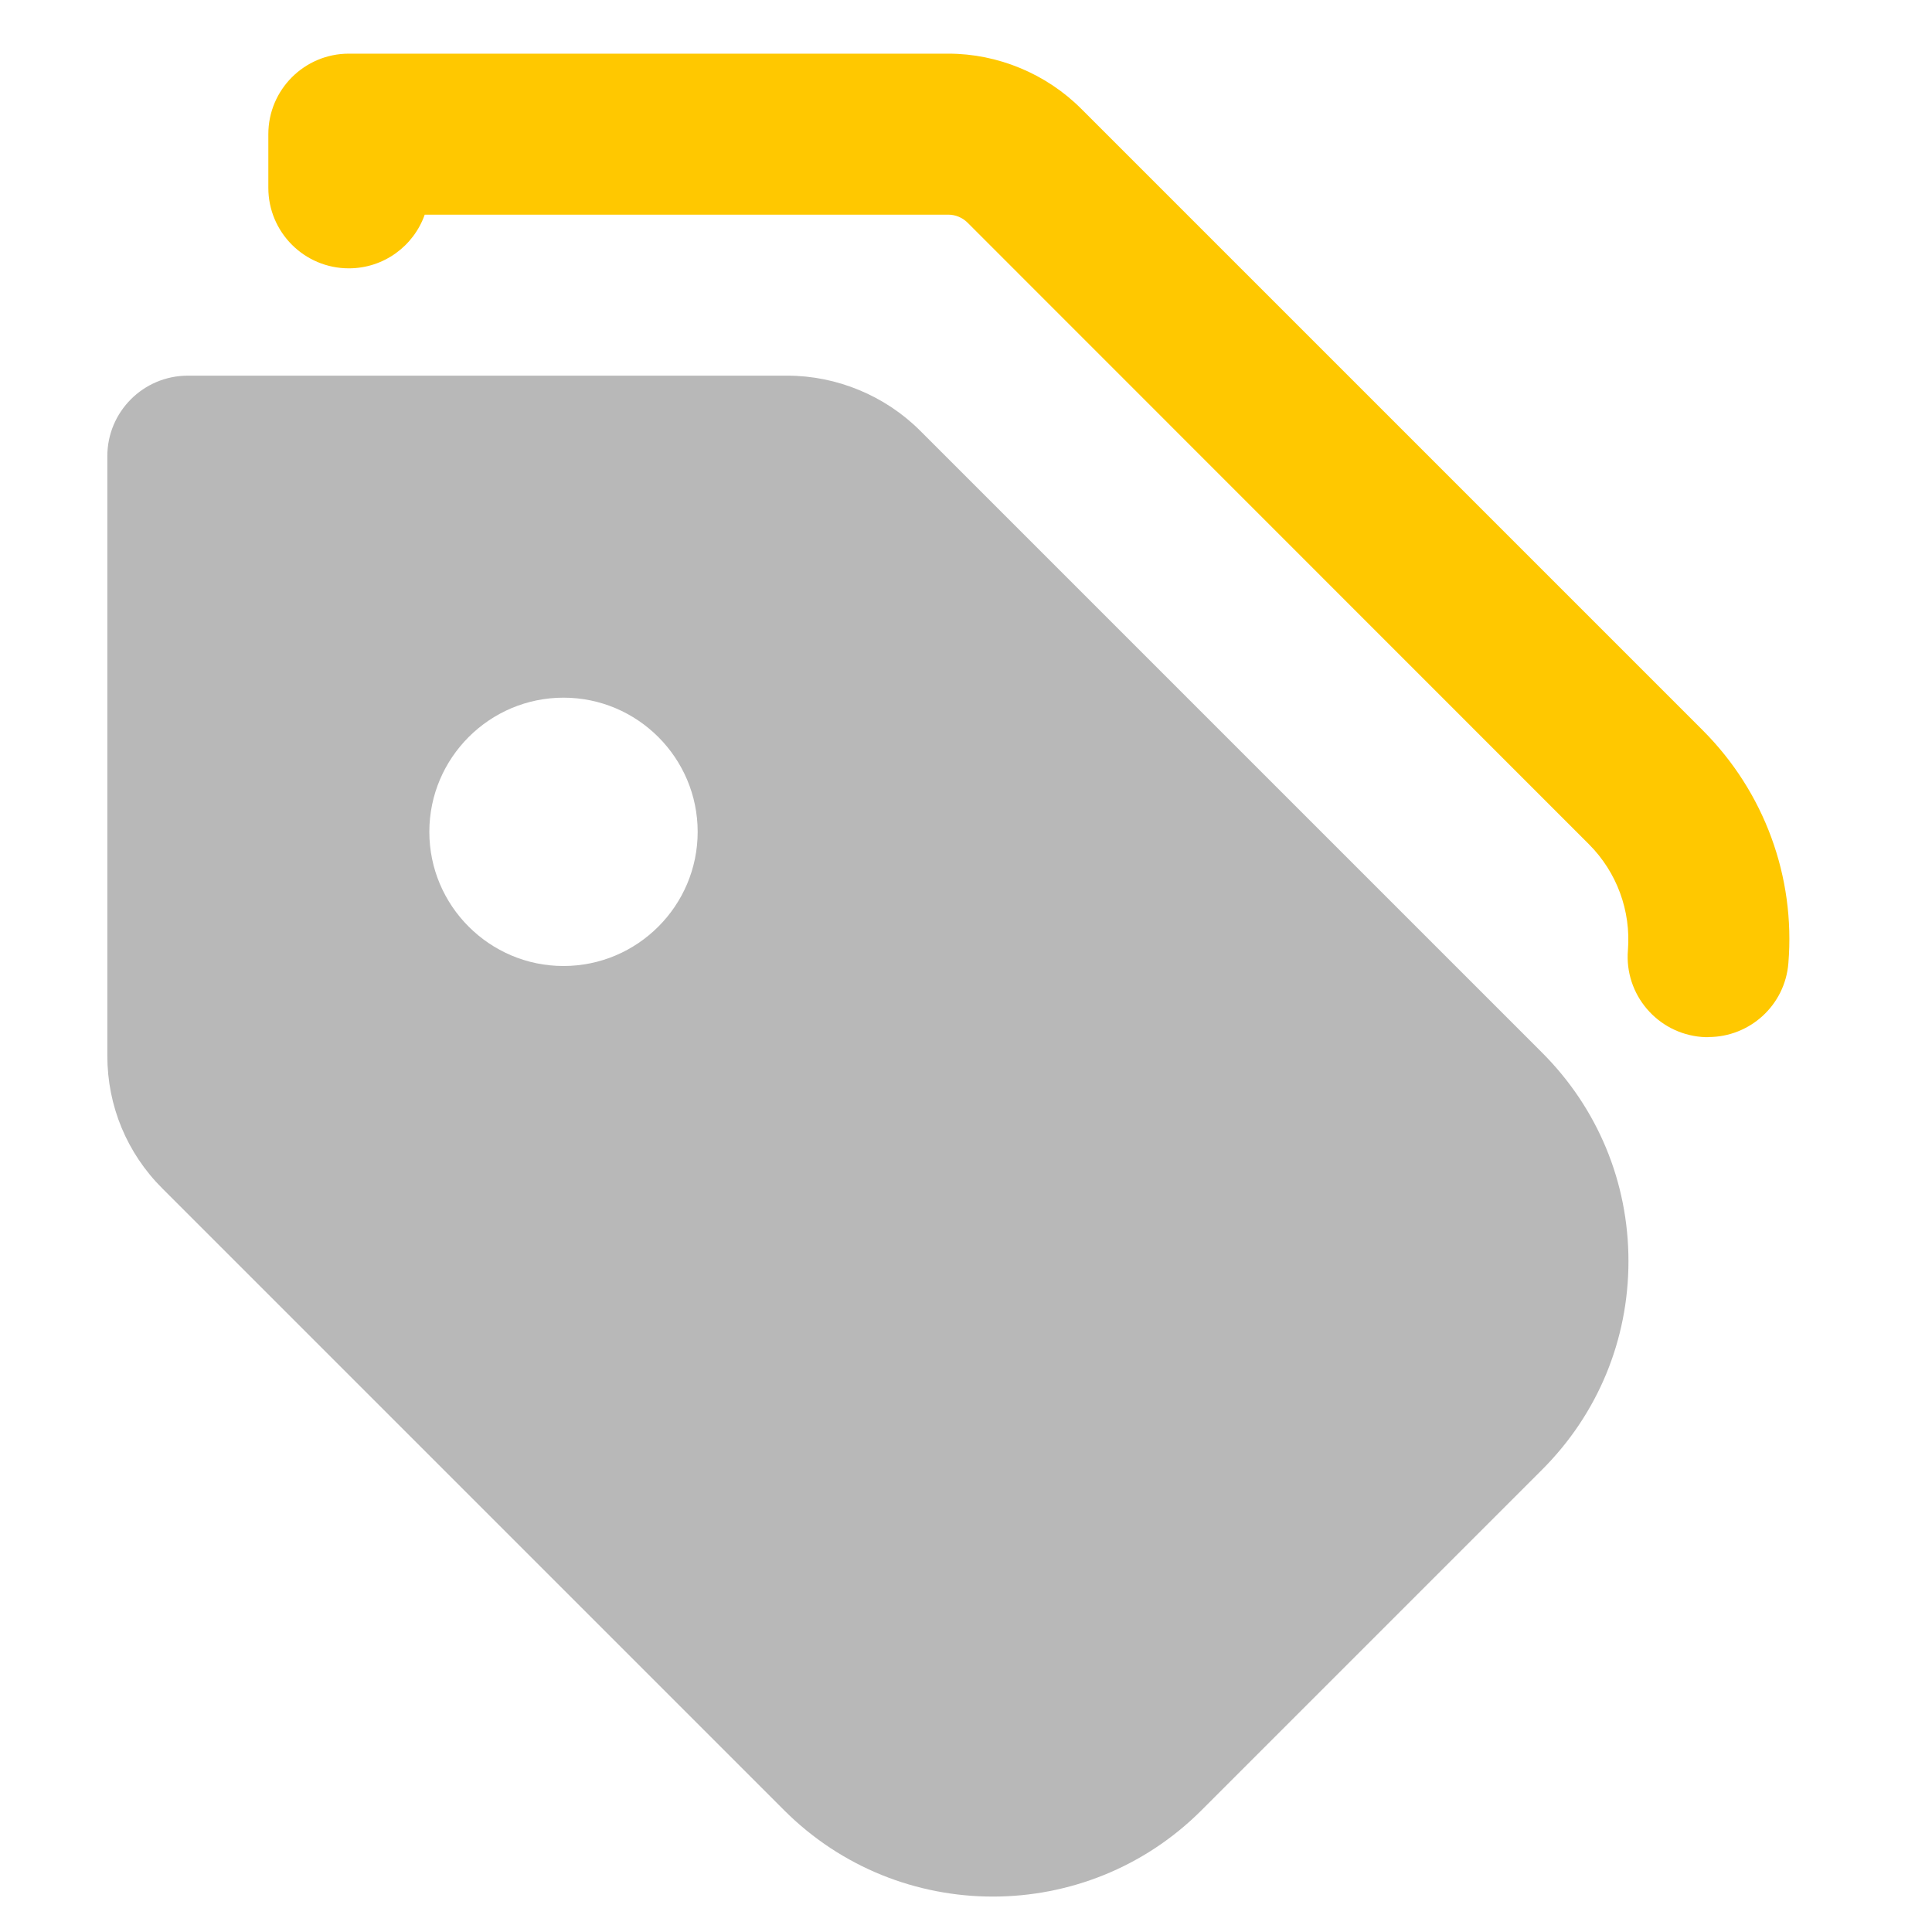 <svg xmlns="http://www.w3.org/2000/svg" width="18" height="18" viewBox="0 0 18 18"><title>tags</title><g fill="#b8b8b8e0" class="nc-icon-wrapper"><path d="M15.916,9.663c-.021,0-.041,0-.062-.002-.413-.034-.721-.396-.687-.808,.029-.367-.103-.726-.362-.986L9.013,2.073c-.047-.046-.111-.073-.177-.073H3.957c-.103,.292-.381,.5-.707,.5-.414,0-.75-.336-.75-.75v-.5c0-.414,.336-.75,.75-.75h5.586c.461,0,.911,.187,1.237,.513l5.793,5.793c.571,.572,.862,1.362,.796,2.167-.031,.393-.359,.689-.746,.689Z" fill="#ffc800" data-color="color-2"></path><path d="M14.366,9.806l-5.793-5.793c-.326-.326-.776-.513-1.237-.513H1.75c-.414,0-.75,.336-.75,.75v5.586c0,.467,.182,.907,.513,1.237l5.793,5.793c.536,.536,1.24,.804,1.944,.804s1.408-.268,1.944-.804l3.172-3.172c.52-.519,.806-1.209,.806-1.944s-.286-1.425-.806-1.944Zm-9.116-.806c-.689,0-1.25-.561-1.25-1.25s.561-1.25,1.25-1.25,1.25,.561,1.25,1.25-.561,1.25-1.25,1.25Z" fill="#b8b8b8e0"></path></g></svg>